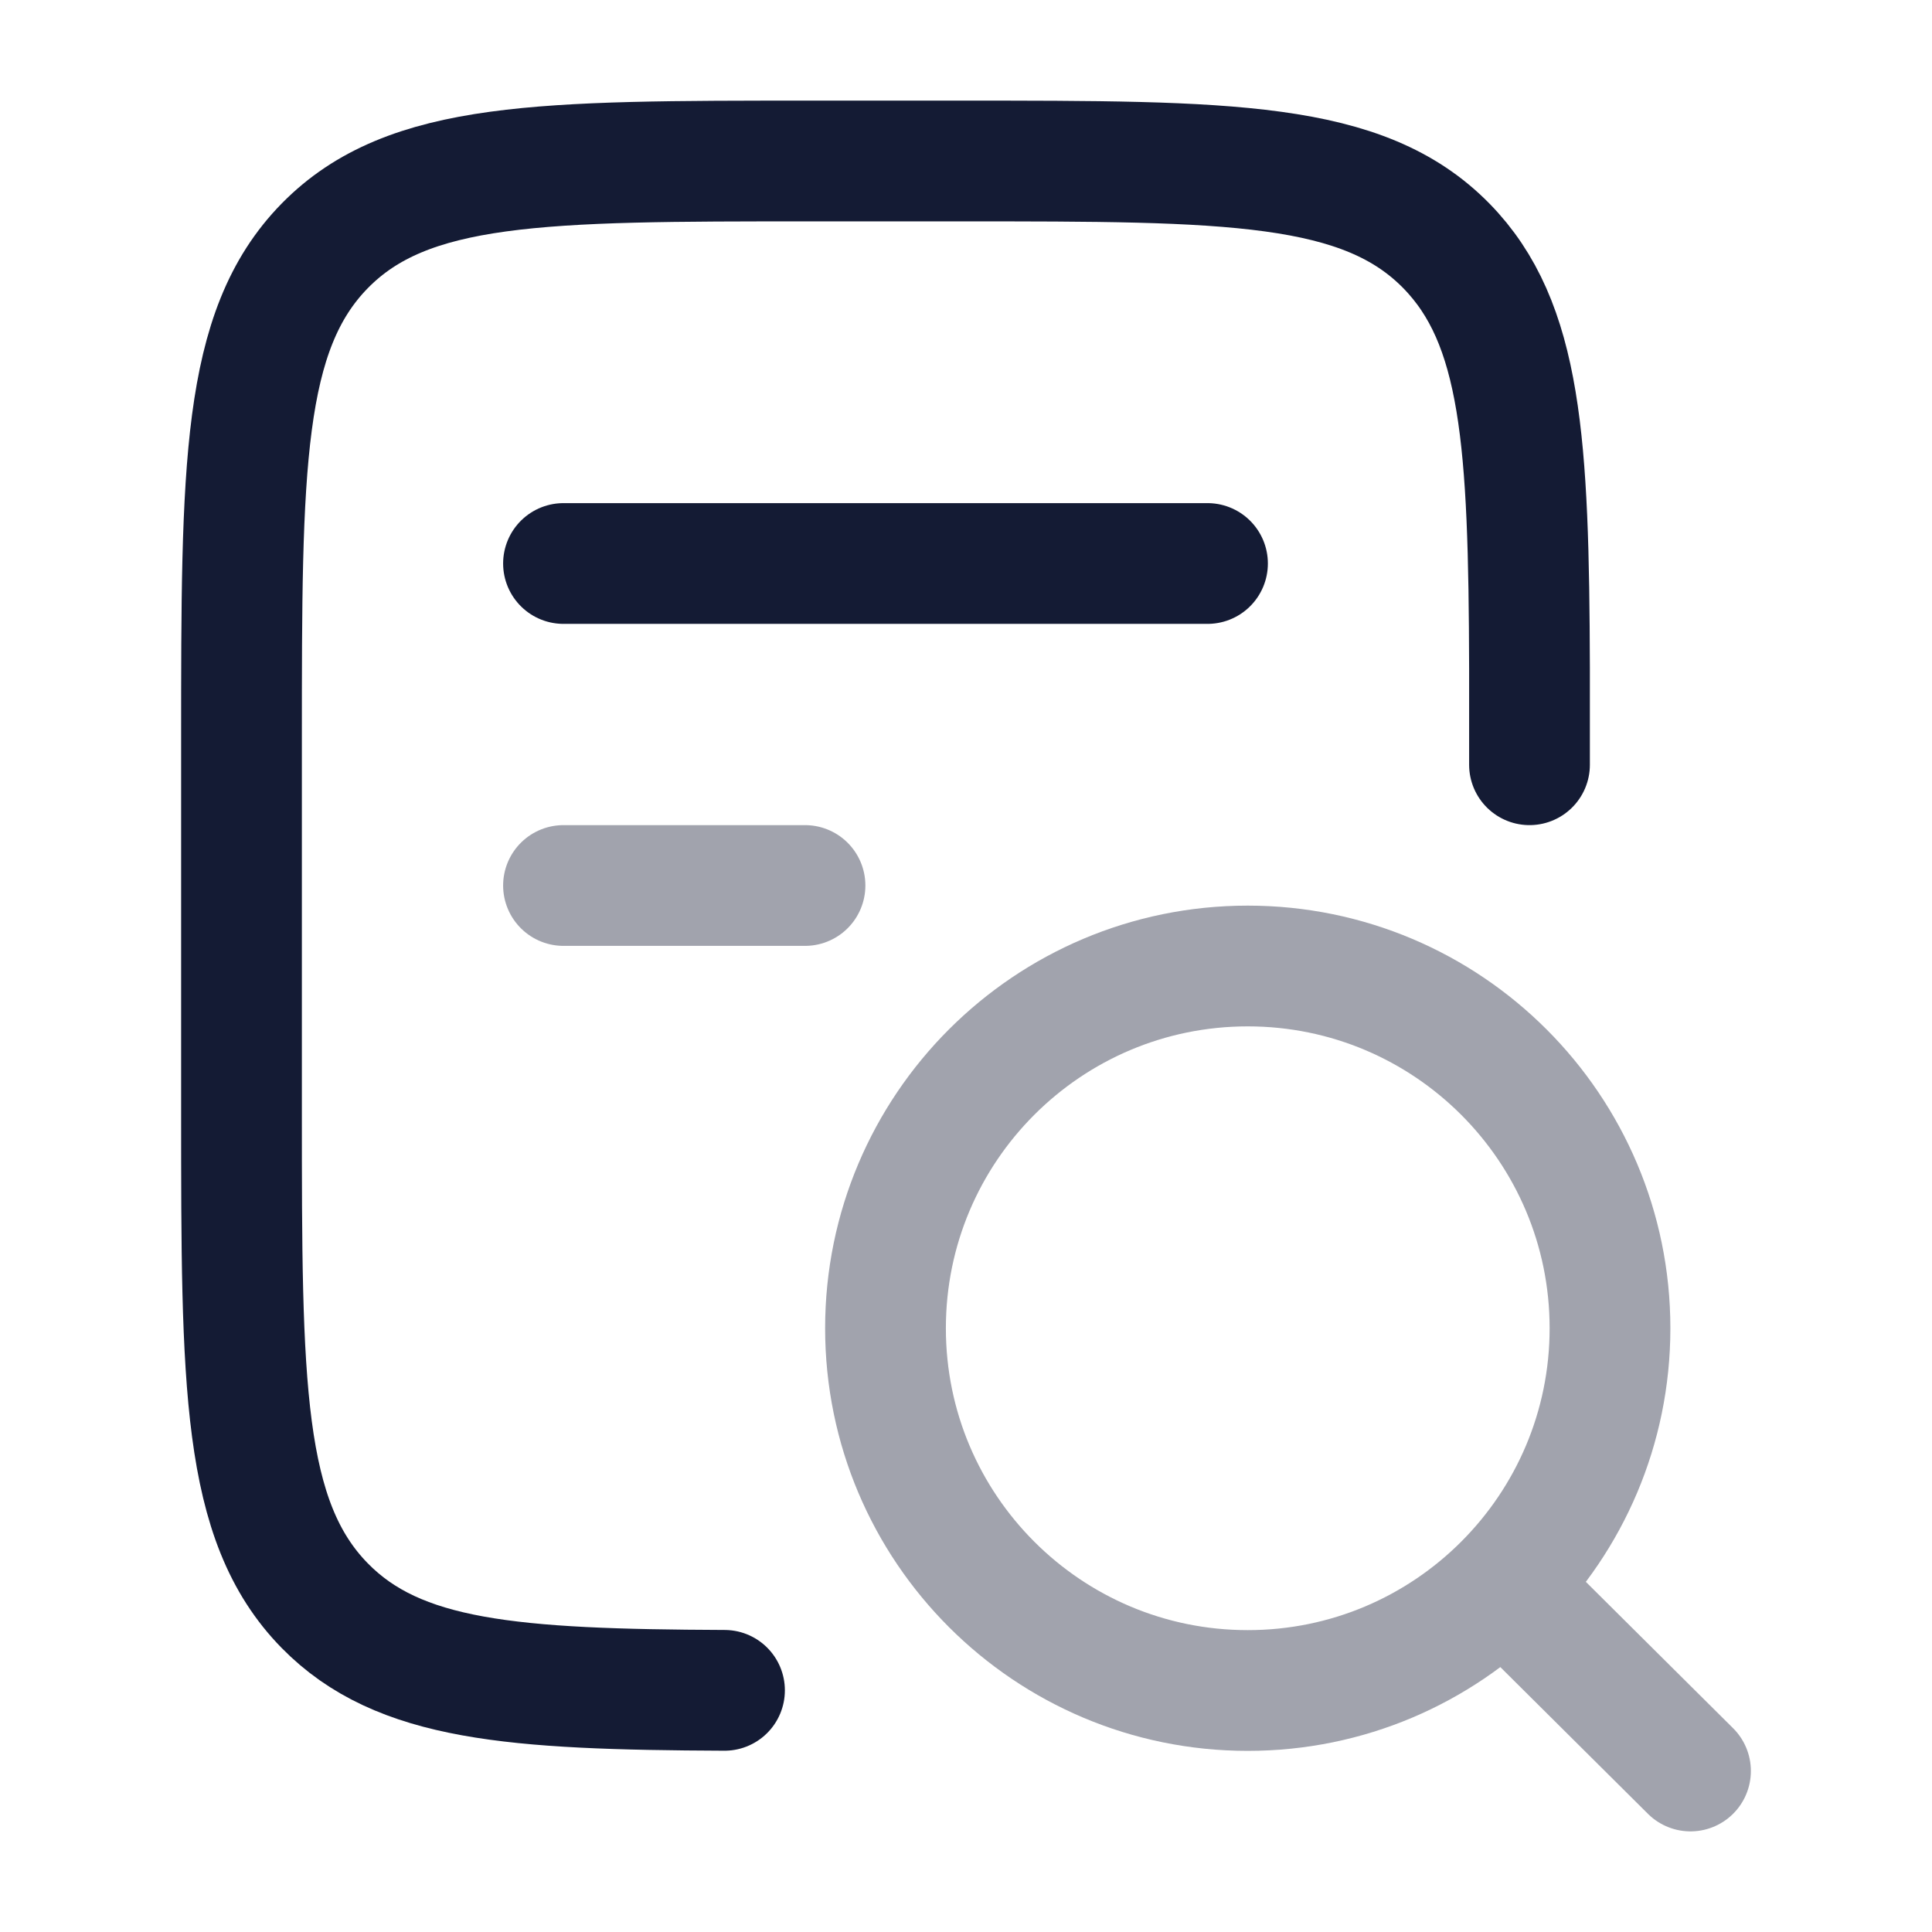 <svg width="24" height="24" viewBox="0 0 24 24" fill="none" xmlns="http://www.w3.org/2000/svg">
<path d="M19 9.5V8.3C18.992 5.497 18.905 4.011 17.967 3.054C16.933 2 15.269 2 11.942 2L10.059 2C6.731 2 5.068 2 4.034 3.054C3 4.109 3 5.806 3 9.2L3 13.8C3 17.194 3 18.891 4.034 19.946C4.952 20.882 6.366 20.987 9 20.998" stroke="#141B34" stroke-width="1.5" stroke-linecap="round"/>
<path opacity="0.4" d="M18.675 19.689L21 22M20 16.5C20 14.015 17.985 12 15.5 12C13.015 12 11 14.015 11 16.5C11 18.985 13.015 21 15.5 21C17.985 21 20 18.985 20 16.5Z" stroke="#141B34" stroke-width="1.5" stroke-linecap="round" stroke-linejoin="round"/>
<path d="M7 7H15" stroke="#141B34" stroke-width="1.5" stroke-linecap="round"/>
<path opacity="0.4" d="M7 11H10" stroke="#141B34" stroke-width="1.5" stroke-linecap="round"/>
</svg>

